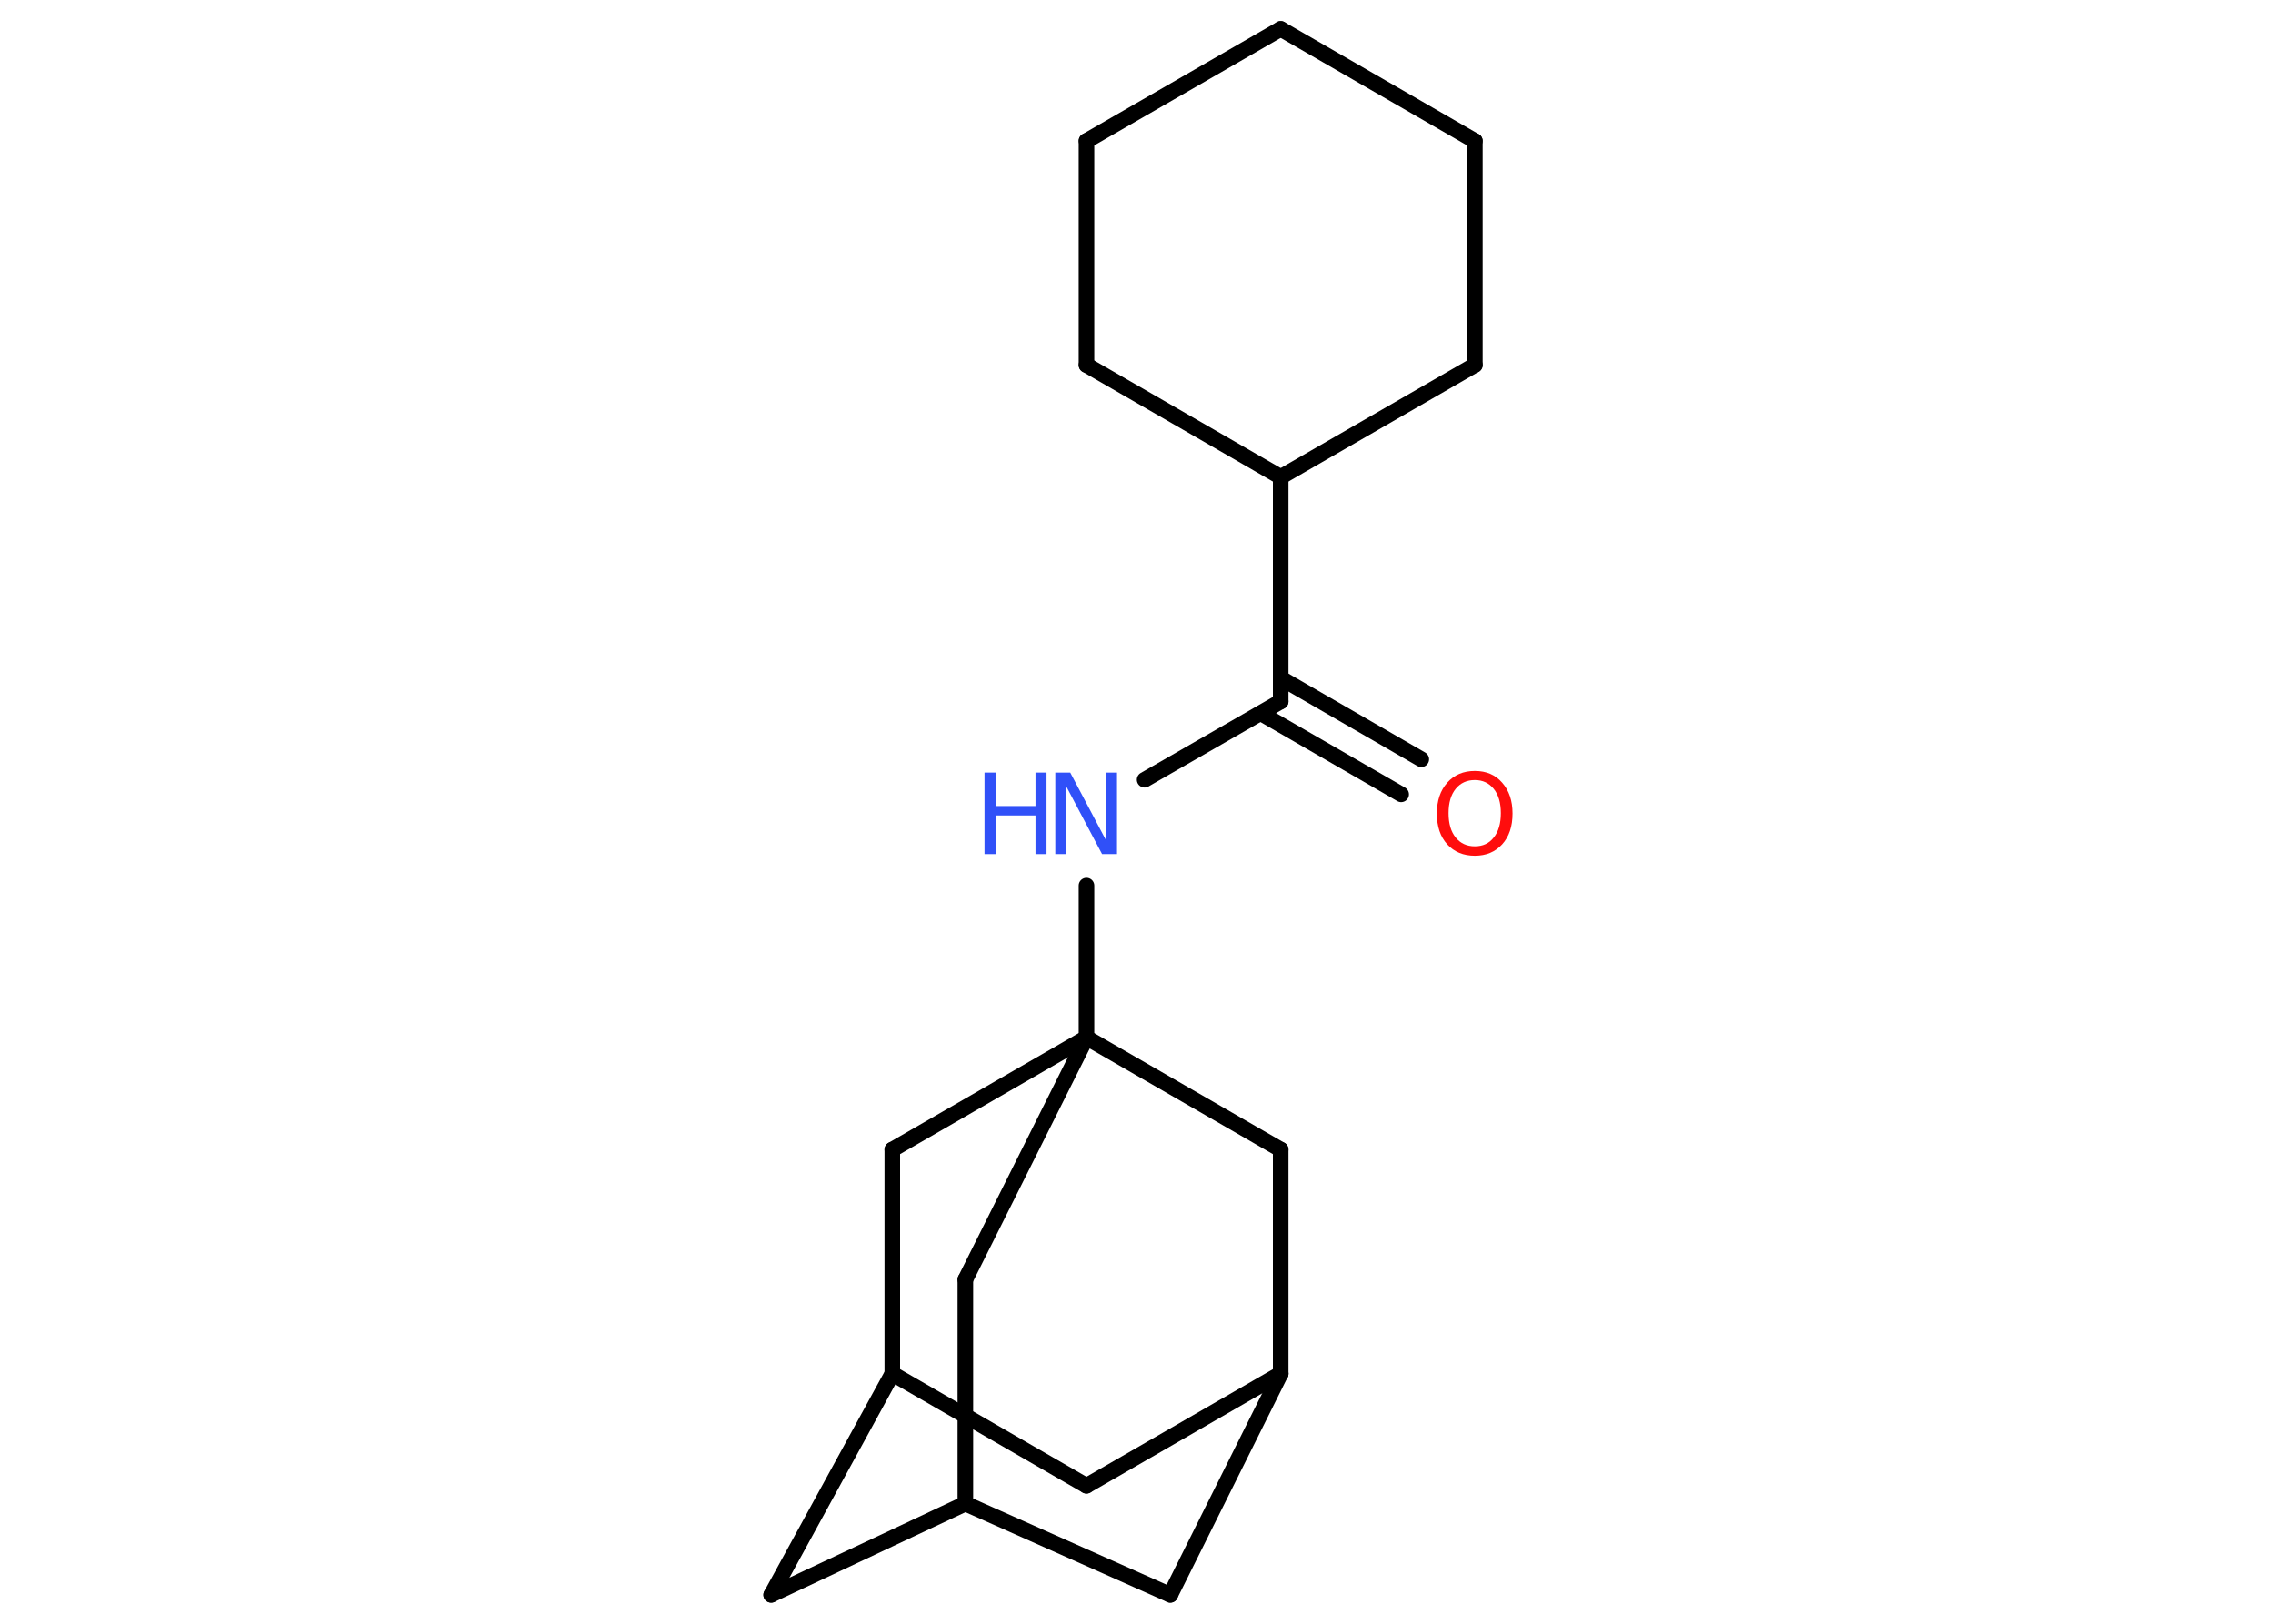 <?xml version='1.0' encoding='UTF-8'?>
<!DOCTYPE svg PUBLIC "-//W3C//DTD SVG 1.1//EN" "http://www.w3.org/Graphics/SVG/1.1/DTD/svg11.dtd">
<svg version='1.2' xmlns='http://www.w3.org/2000/svg' xmlns:xlink='http://www.w3.org/1999/xlink' width='70.0mm' height='50.0mm' viewBox='0 0 70.0 50.0'>
  <desc>Generated by the Chemistry Development Kit (http://github.com/cdk)</desc>
  <g stroke-linecap='round' stroke-linejoin='round' stroke='#000000' stroke-width='.48' fill='#3050F8'>
    <rect x='.0' y='.0' width='70.0' height='50.0' fill='#FFFFFF' stroke='none'/>
    <g id='mol1' class='mol'>
      <g id='mol1bnd1' class='bond'>
        <line x1='43.15' y1='24.46' x2='38.82' y2='21.96'/>
        <line x1='43.77' y1='23.38' x2='39.44' y2='20.88'/>
      </g>
      <line id='mol1bnd2' class='bond' x1='39.44' y1='21.6' x2='35.25' y2='24.01'/>
      <line id='mol1bnd3' class='bond' x1='33.46' y1='27.27' x2='33.46' y2='31.95'/>
      <line id='mol1bnd4' class='bond' x1='33.46' y1='31.95' x2='29.73' y2='39.4'/>
      <line id='mol1bnd5' class='bond' x1='29.73' y1='39.4' x2='29.73' y2='46.3'/>
      <line id='mol1bnd6' class='bond' x1='29.73' y1='46.3' x2='23.75' y2='49.11'/>
      <line id='mol1bnd7' class='bond' x1='23.75' y1='49.11' x2='27.48' y2='42.3'/>
      <line id='mol1bnd8' class='bond' x1='27.48' y1='42.3' x2='33.46' y2='45.75'/>
      <line id='mol1bnd9' class='bond' x1='33.46' y1='45.75' x2='39.44' y2='42.3'/>
      <line id='mol1bnd10' class='bond' x1='39.44' y1='42.3' x2='36.04' y2='49.11'/>
      <line id='mol1bnd11' class='bond' x1='29.73' y1='46.3' x2='36.04' y2='49.11'/>
      <line id='mol1bnd12' class='bond' x1='39.44' y1='42.3' x2='39.44' y2='35.4'/>
      <line id='mol1bnd13' class='bond' x1='33.46' y1='31.95' x2='39.44' y2='35.4'/>
      <line id='mol1bnd14' class='bond' x1='27.48' y1='42.3' x2='27.48' y2='35.4'/>
      <line id='mol1bnd15' class='bond' x1='33.46' y1='31.95' x2='27.48' y2='35.4'/>
      <line id='mol1bnd16' class='bond' x1='39.44' y1='21.6' x2='39.44' y2='14.69'/>
      <line id='mol1bnd17' class='bond' x1='39.44' y1='14.69' x2='33.46' y2='11.24'/>
      <line id='mol1bnd18' class='bond' x1='33.46' y1='11.24' x2='33.46' y2='4.34'/>
      <line id='mol1bnd19' class='bond' x1='33.46' y1='4.34' x2='39.44' y2='.89'/>
      <line id='mol1bnd20' class='bond' x1='39.44' y1='.89' x2='45.42' y2='4.34'/>
      <line id='mol1bnd21' class='bond' x1='45.42' y1='4.34' x2='45.42' y2='11.24'/>
      <line id='mol1bnd22' class='bond' x1='39.44' y1='14.69' x2='45.42' y2='11.24'/>
      <path id='mol1atm1' class='atom' d='M45.42 24.02q-.37 .0 -.59 .27q-.22 .27 -.22 .75q.0 .48 .22 .75q.22 .27 .59 .27q.37 .0 .58 -.27q.22 -.27 .22 -.75q.0 -.48 -.22 -.75q-.22 -.27 -.58 -.27zM45.42 23.74q.53 .0 .84 .36q.32 .36 .32 .95q.0 .6 -.32 .95q-.32 .35 -.84 .35q-.53 .0 -.85 -.35q-.32 -.35 -.32 -.95q.0 -.59 .32 -.95q.32 -.36 .85 -.36z' stroke='none' fill='#FF0D0D'/>
      <g id='mol1atm3' class='atom'>
        <path d='M32.51 23.79h.45l1.11 2.1v-2.1h.33v2.51h-.46l-1.11 -2.1v2.1h-.33v-2.51z' stroke='none'/>
        <path d='M30.32 23.79h.34v1.03h1.23v-1.03h.34v2.51h-.34v-1.19h-1.23v1.19h-.34v-2.51z' stroke='none'/>
      </g>
    </g>
  </g>
</svg>
